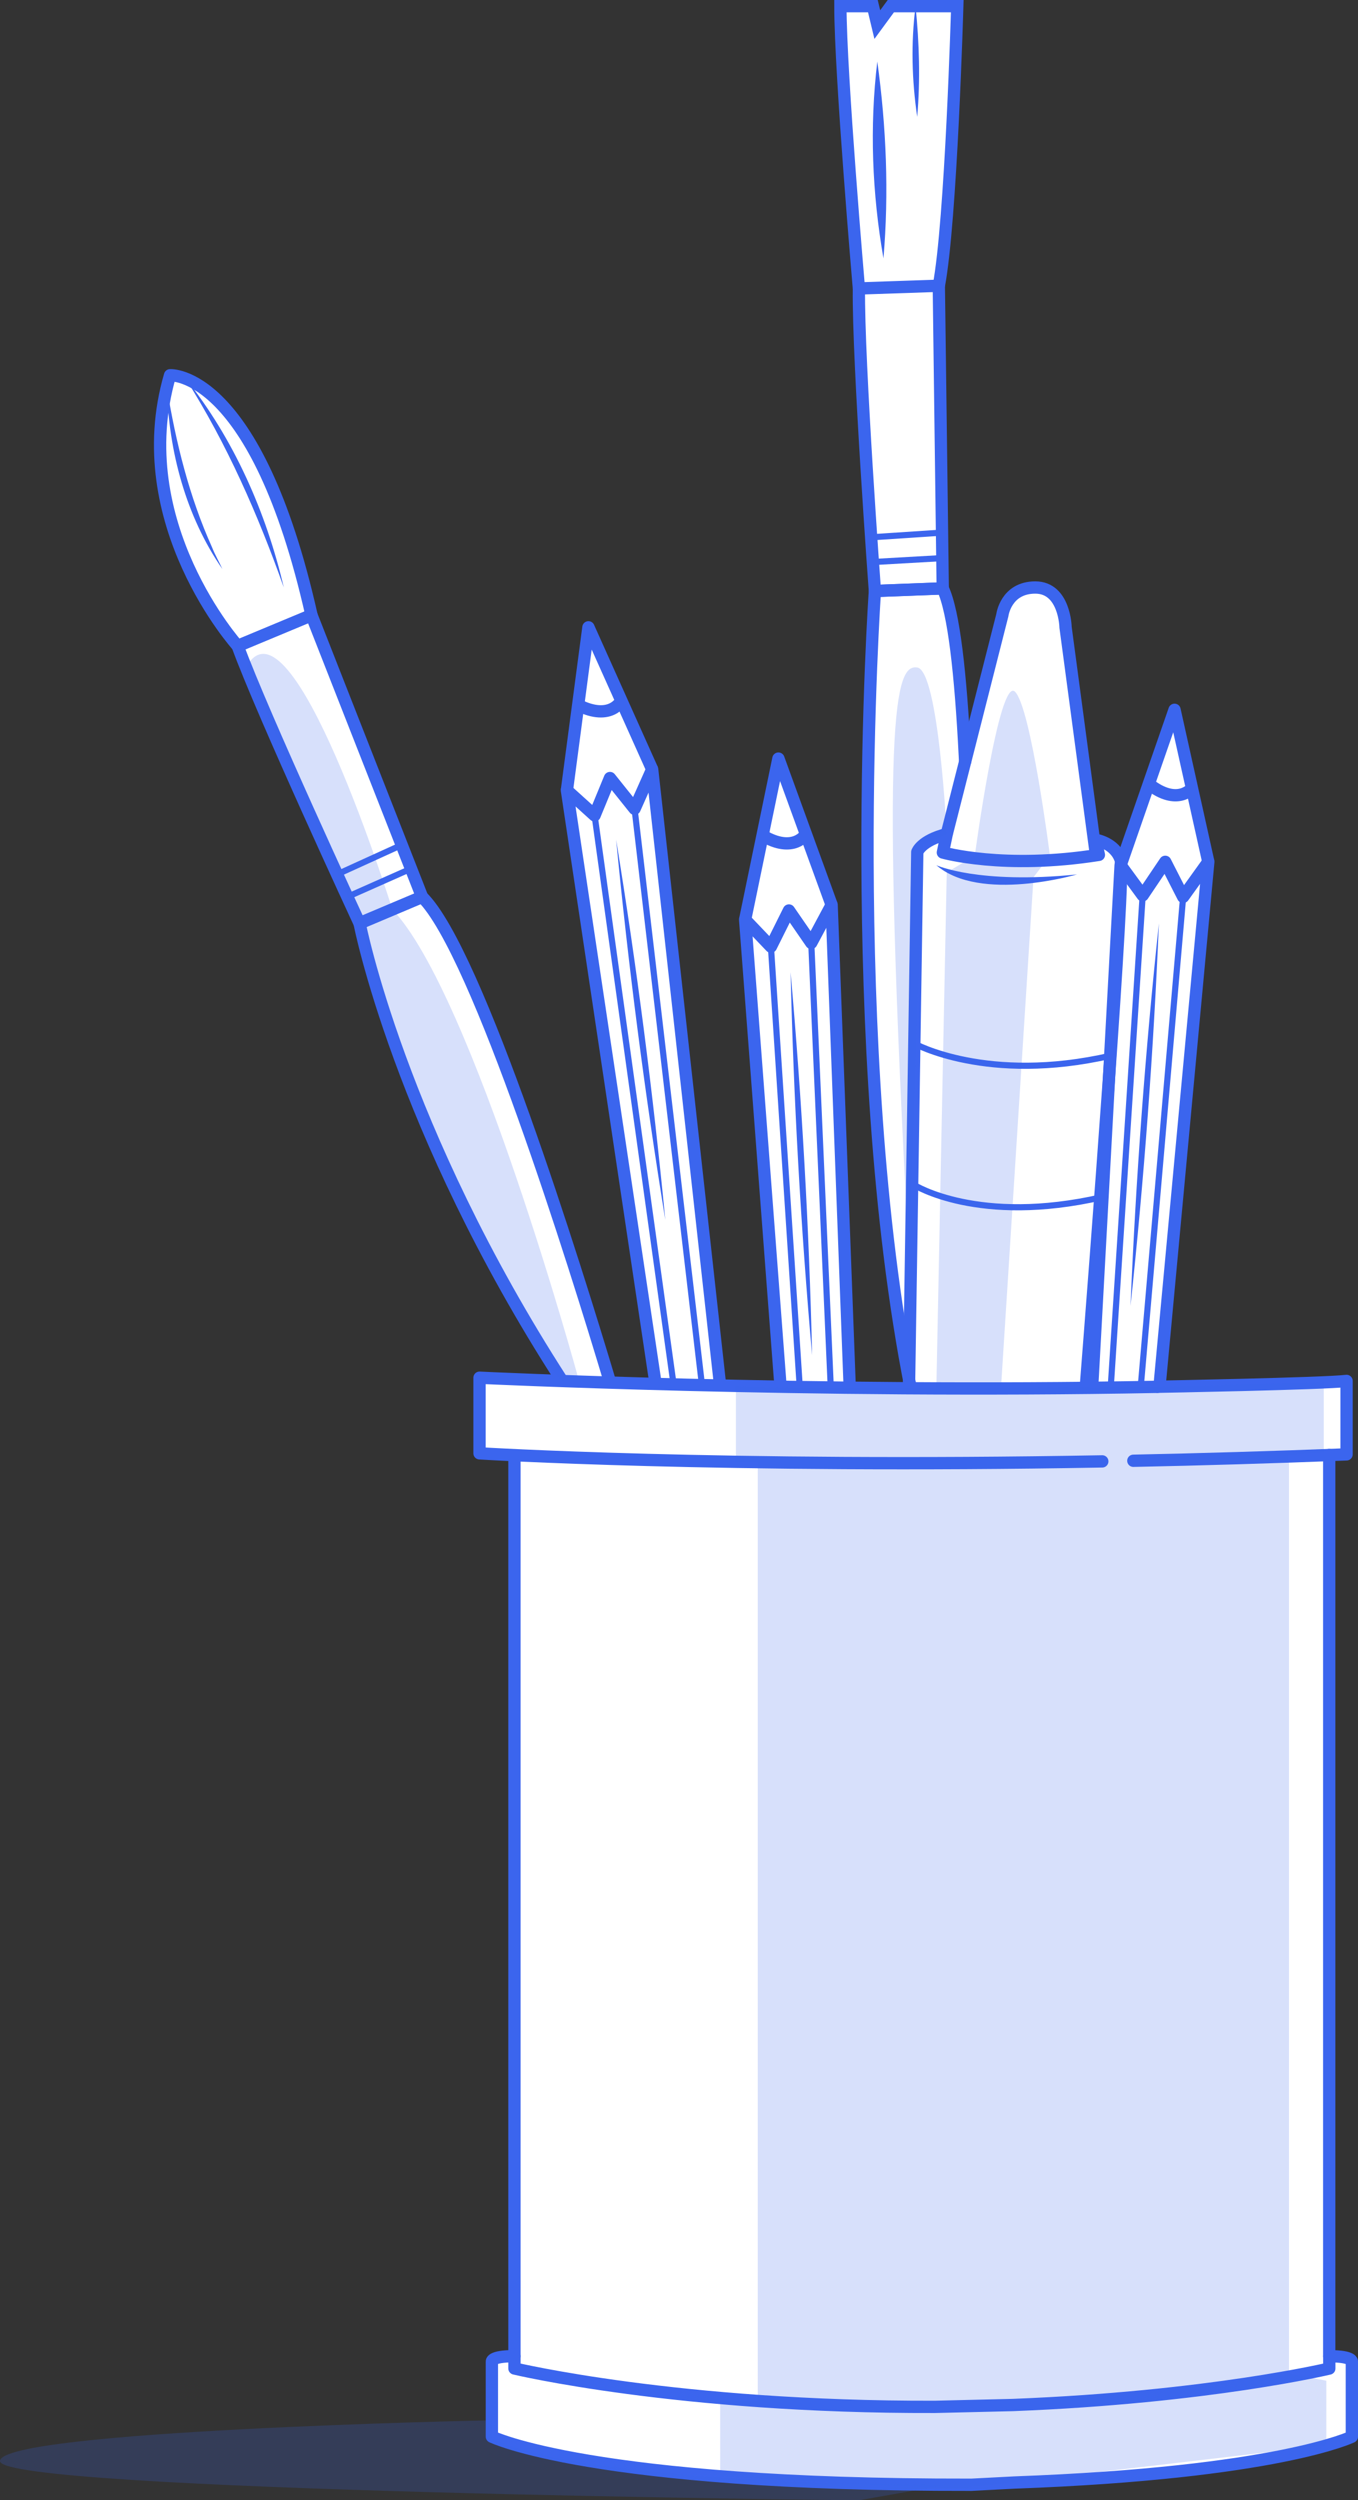 <?xml version="1.0" encoding="UTF-8"?>
<svg id="Layer_2" xmlns="http://www.w3.org/2000/svg" viewBox="0 0 220.81 406.42">
  <rect x="0" y="0" width="220.81" height="406.42" fill="#333333" stroke="none"/>
  <defs>
    <style>
      .cls-1 {
        stroke-linecap: round;
      }

      .cls-1, .cls-2, .cls-3, .cls-4, .cls-5 {
        fill: none;
        stroke: #3b65ee;
      }

      .cls-1, .cls-2, .cls-5 {
        stroke-linejoin: round;
      }

      .cls-1, .cls-3, .cls-5 {
        stroke-width: 2px;
      }

      .cls-3, .cls-4 {
        stroke-miterlimit: 10;
      }

      .cls-6, .cls-7 {
        fill: #3b65ee;
      }

      .cls-8 {
        fill: #fff;
      }

      .cls-7 {
        opacity: .2;
      }
    </style>
  </defs>
  <g id="Layer_7">
    <g>
      <g>
        <path class="cls-8" d="M216.13,383v.07l-.05-.07h.05v-146.49h-.13c.98-.03,1.96-.07,2.94-.11v-11.94c-3.47.44-27.47.89-30.45.95h.03s7.94-85.32,7.94-85.32l-5.49-24.71-8.69,25.04c-.01-.35-.04-.58-.07-.69-.94-2.76-4.06-3.24-4.06-3.24l.53,2.45-.53-.45-4.88-36.53s-.12-6.47-4.92-6.47-5.36,4.5-5.36,4.5l-6.06,23.85h0c-.02-.33-.03-.66-.05-.99-.67-13.26-1.79-23.45-3.59-27.2l-.64-49.19c2-10.54,3-45.46,3-45.46h-10.8l-2.2,3-.72-3h-5.28c0,11,3.01,45.9,3.01,45.9-.14,11.7,2.6,49.18,2.6,49.18,0,0-5.06,72.96,5.56,128.27l-.02,1.31c-7.31-.05-14.3-.13-20.86-.25l11.21.06-2.93-78.38-8.66-23.78-5.41,26.18,5.77,75.92c-3.4-.06-6.69-.12-9.83-.19l-11.05-100.15-10.36-23.09-3.5,26.5,14.42,96.49c-17.5-.48-28.63-1.02-28.63-1.02v12.29s6.12.38,17.34.77l-11.66-.08v146.07c-4,0-3.67.93-3.67.93v12.15s16.11,7.92,77.83,7.82l7.09-.37c42.91-1.56,54.91-7.45,54.91-7.45v-12.15s.33-.93-3.67-.93ZM168.31,225.6v.06c-6.93.04-13.7.03-20.23,0h0s20.23-.05,20.23-.05ZM148.08,225.65h0s-.02,0-.02,0h.02ZM117.02,225.21c-3.66-.08-7.13-.17-10.37-.26l10.37.26Z"/>
        <path class="cls-8" d="M99.13,224.46c-5.48-18.28-21.5-69.83-30.5-78.67l-17.98-45.79c-9-40-23-39-23-39-7,24,11,44,11,44,4,11,19.81,45.08,19.81,45.08,0,0,6.42,33.29,32.94,74.38h7.73Z"/>
      </g>
      <g>
        <line class="cls-1" x1="83.65" y1="383" x2="83.65" y2="236.93"/>
        <path class="cls-1" d="M179.23,237.55c-62.08,1.12-101.26-1.31-101.26-1.31v-12.29s53.34,2.57,110.22,1.48"/>
        <path class="cls-1" d="M188.19,225.42s27.05-.49,30.76-.95v11.94c-12.17.48-23.75.82-34.67,1.04"/>
        <path class="cls-1" d="M157.81,403.9c-61.72.09-77.83-7.82-77.83-7.82v-12.15s-.33-.93,3.67-.93v2s26.57,6.36,68.36,6.24l12.68-.3c31.92-1.25,51.45-5.93,51.45-5.93v-2c4,0,3.67.93,3.67.93v12.15s-11.99,5.89-54.91,7.45l-7.09.37Z"/>
        <line class="cls-1" x1="216.13" y1="383" x2="216.13" y2="236.51"/>
        <polyline class="cls-5" points="106.6 224.95 92.18 128.47 96.68 132.54 99.18 126.47 103.18 131.47 106.04 125.06 117.09 225.21"/>
        <polyline class="cls-5" points="106.04 125.06 95.68 101.97 92.18 128.47"/>
        <path class="cls-5" d="M101.03,113.88s-1.68,3.39-7.01.74"/>
        <line class="cls-2" x1="103.18" y1="131.47" x2="114.14" y2="225.15"/>
        <line class="cls-2" x1="96.68" y1="132.54" x2="109.5" y2="224.87"/>
        <path class="cls-6" d="M100.18,136.47c3.33,20.48,6.01,41.18,8,61.84-3.33-20.49-6.01-41.19-8-61.84h0Z"/>
        <polyline class="cls-5" points="126.92 225.41 121.16 149.49 125.35 153.88 128.28 148 131.91 153.27 135.22 147.09 138.16 225.47"/>
        <polyline class="cls-5" points="135.22 147.09 126.57 123.31 121.16 149.49"/>
        <path class="cls-5" d="M131.03,135.58s-1.92,3.25-7.05.23"/>
        <line class="cls-2" x1="131.91" y1="153.27" x2="135.08" y2="225.47"/>
        <line class="cls-2" x1="125.35" y1="153.88" x2="130.04" y2="225.46"/>
        <path class="cls-6" d="M128.55,158.04c1.83,20.67,3.01,41.51,3.5,62.26-1.84-20.67-3.01-41.52-3.5-62.26h0Z"/>
        <polyline class="cls-5" points="177.58 225.58 182.21 140.64 185.8 145.54 189.47 140.09 192.38 145.79 196.47 140.09 188.53 225.41"/>
        <polyline class="cls-5" points="196.47 140.09 190.98 115.38 182.21 140.64"/>
        <path class="cls-5" d="M193.81,128.13s-2.33,2.98-7.02-.69"/>
        <line class="cls-2" x1="192.38" y1="145.79" x2="185.48" y2="225.47"/>
        <line class="cls-2" x1="185.8" y1="145.54" x2="180.57" y2="226.01"/>
        <path class="cls-6" d="M188.44,150.08c-.87,20.73-2.41,41.55-4.62,62.19.87-20.74,2.41-41.55,4.62-62.19h0Z"/>
        <path class="cls-5" d="M99.13,224.46c-5.48-18.28-21.5-69.83-30.5-78.67l-10.16,4.29s6.42,33.29,32.94,74.38"/>
        <path class="cls-5" d="M58.46,150.08s-15.81-34.08-19.81-45.08l12-5,17.98,45.79-10.16,4.29Z"/>
        <path class="cls-5" d="M38.65,105s-18-20-11-44c0,0,14-1,23,39l-12,5Z"/>
        <line class="cls-2" x1="54.81" y1="142.13" x2="65.31" y2="137.35"/>
        <line class="cls-2" x1="56.48" y1="145.79" x2="66.83" y2="141.2"/>
        <path class="cls-6" d="M27.13,62.99c1.45,8.9,3.64,17.76,7.36,26,.47,1.21,1.14,2.32,1.67,3.51-5.93-8.57-8.75-19.16-9.02-29.51h0Z"/>
        <path class="cls-6" d="M30.15,61.5c7.88,9.86,13.12,21.76,16,34-4.2-11.83-9.26-23.38-16-34h0Z"/>
        <path class="cls-5" d="M156.94,124.14c-.02-.43-.04-.86-.06-1.29-.67-13.26-1.79-23.45-3.59-27.2l-11.03.42s-5.14,74.12,5.82,129.58"/>
        <path class="cls-5" d="M142.26,96.07s-2.75-37.47-2.6-49.18l12.99-.44.64,49.19-11.03.42Z"/>
        <line class="cls-2" x1="141.65" y1="87.34" x2="153.17" y2="86.58"/>
        <line class="cls-2" x1="141.93" y1="91.36" x2="153.22" y2="90.72"/>
        <path class="cls-5" d="M147.8,225.66l1.35-87.16s.59-1.85,4.79-2.92l-.63,3s9.9,2.83,25.37.38l-.53-2.45s3.13.48,4.06,3.24c.8,2.35-4.18,66.85-5.67,85.84"/>
        <path class="cls-6" d="M152.25,140.64s6.84,3.13,22.87,1.5c0,0-15.77,4.64-22.87-1.5Z"/>
        <path class="cls-4" d="M148.67,169.63s11.83,6.58,31.9,1.98"/>
        <path class="cls-4" d="M148.67,192.63s10.4,6.58,30.48,1.98"/>
        <path class="cls-3" d="M153.94,135.58l2.98-11.73,6.06-23.85s.56-4.5,5.36-4.5,4.92,6.47,4.92,6.47l4.88,36.53"/>
        <path class="cls-3" d="M139.66,46.9s-3.01-34.9-3.01-45.9h5.28l.72,3,2.2-3h10.8s-1,34.92-3,45.46"/>
        <path class="cls-6" d="M142.65,10c1.46,10.6,1.91,21.33,1,32-1.84-10.54-2.28-21.37-1-32h0Z"/>
        <path class="cls-6" d="M148.87.99c.61,6.01.78,11.99.27,18.01-.88-5.97-1.04-12.02-.27-18.01h0Z"/>
        <path class="cls-7" d="M156.94,404.39c-2.71.39-39.84-1.86-39.84-1.86v-12.25h6.11v-152.66h-3.55v-12.35c5.5.77,68.54.15,68.54.15l27.04-.72v11.4l-5.65.41v149.3l6.07,1.18v10.51l-58.71,6.88Z"/>
        <path class="cls-7" d="M152.25,225.66l1.69-83.84,4.56-2.73s3.94-29.21,6.54-26.65,5.68,26.65,5.68,26.65l-2.67,3.5-5.26,82.56-10.55.51Z"/>
        <path class="cls-7" d="M153.94,135.58s-1.3-26.59-4.8-27.08-6.19,6.47-1.34,95.99l2.28-67.13,3.87-1.78Z"/>
        <path class="cls-7" d="M94.01,223.94s-17.06-62.28-30.21-76.11c0,0-16.46-52.84-23.8-39.33l18.46,41.59s18.69,60.84,32.94,74.38l2.62-.53Z"/>
      </g>
      <path class="cls-7" d="M78.8,393.45S.35,395.05,0,400.03s139.65,6.4,139.65,6.4l14.29-2.52s-58.15.25-73.97-7.58v-2.88s-1.18,0-1.18,0Z"/>
    </g>
  </g>
</svg>